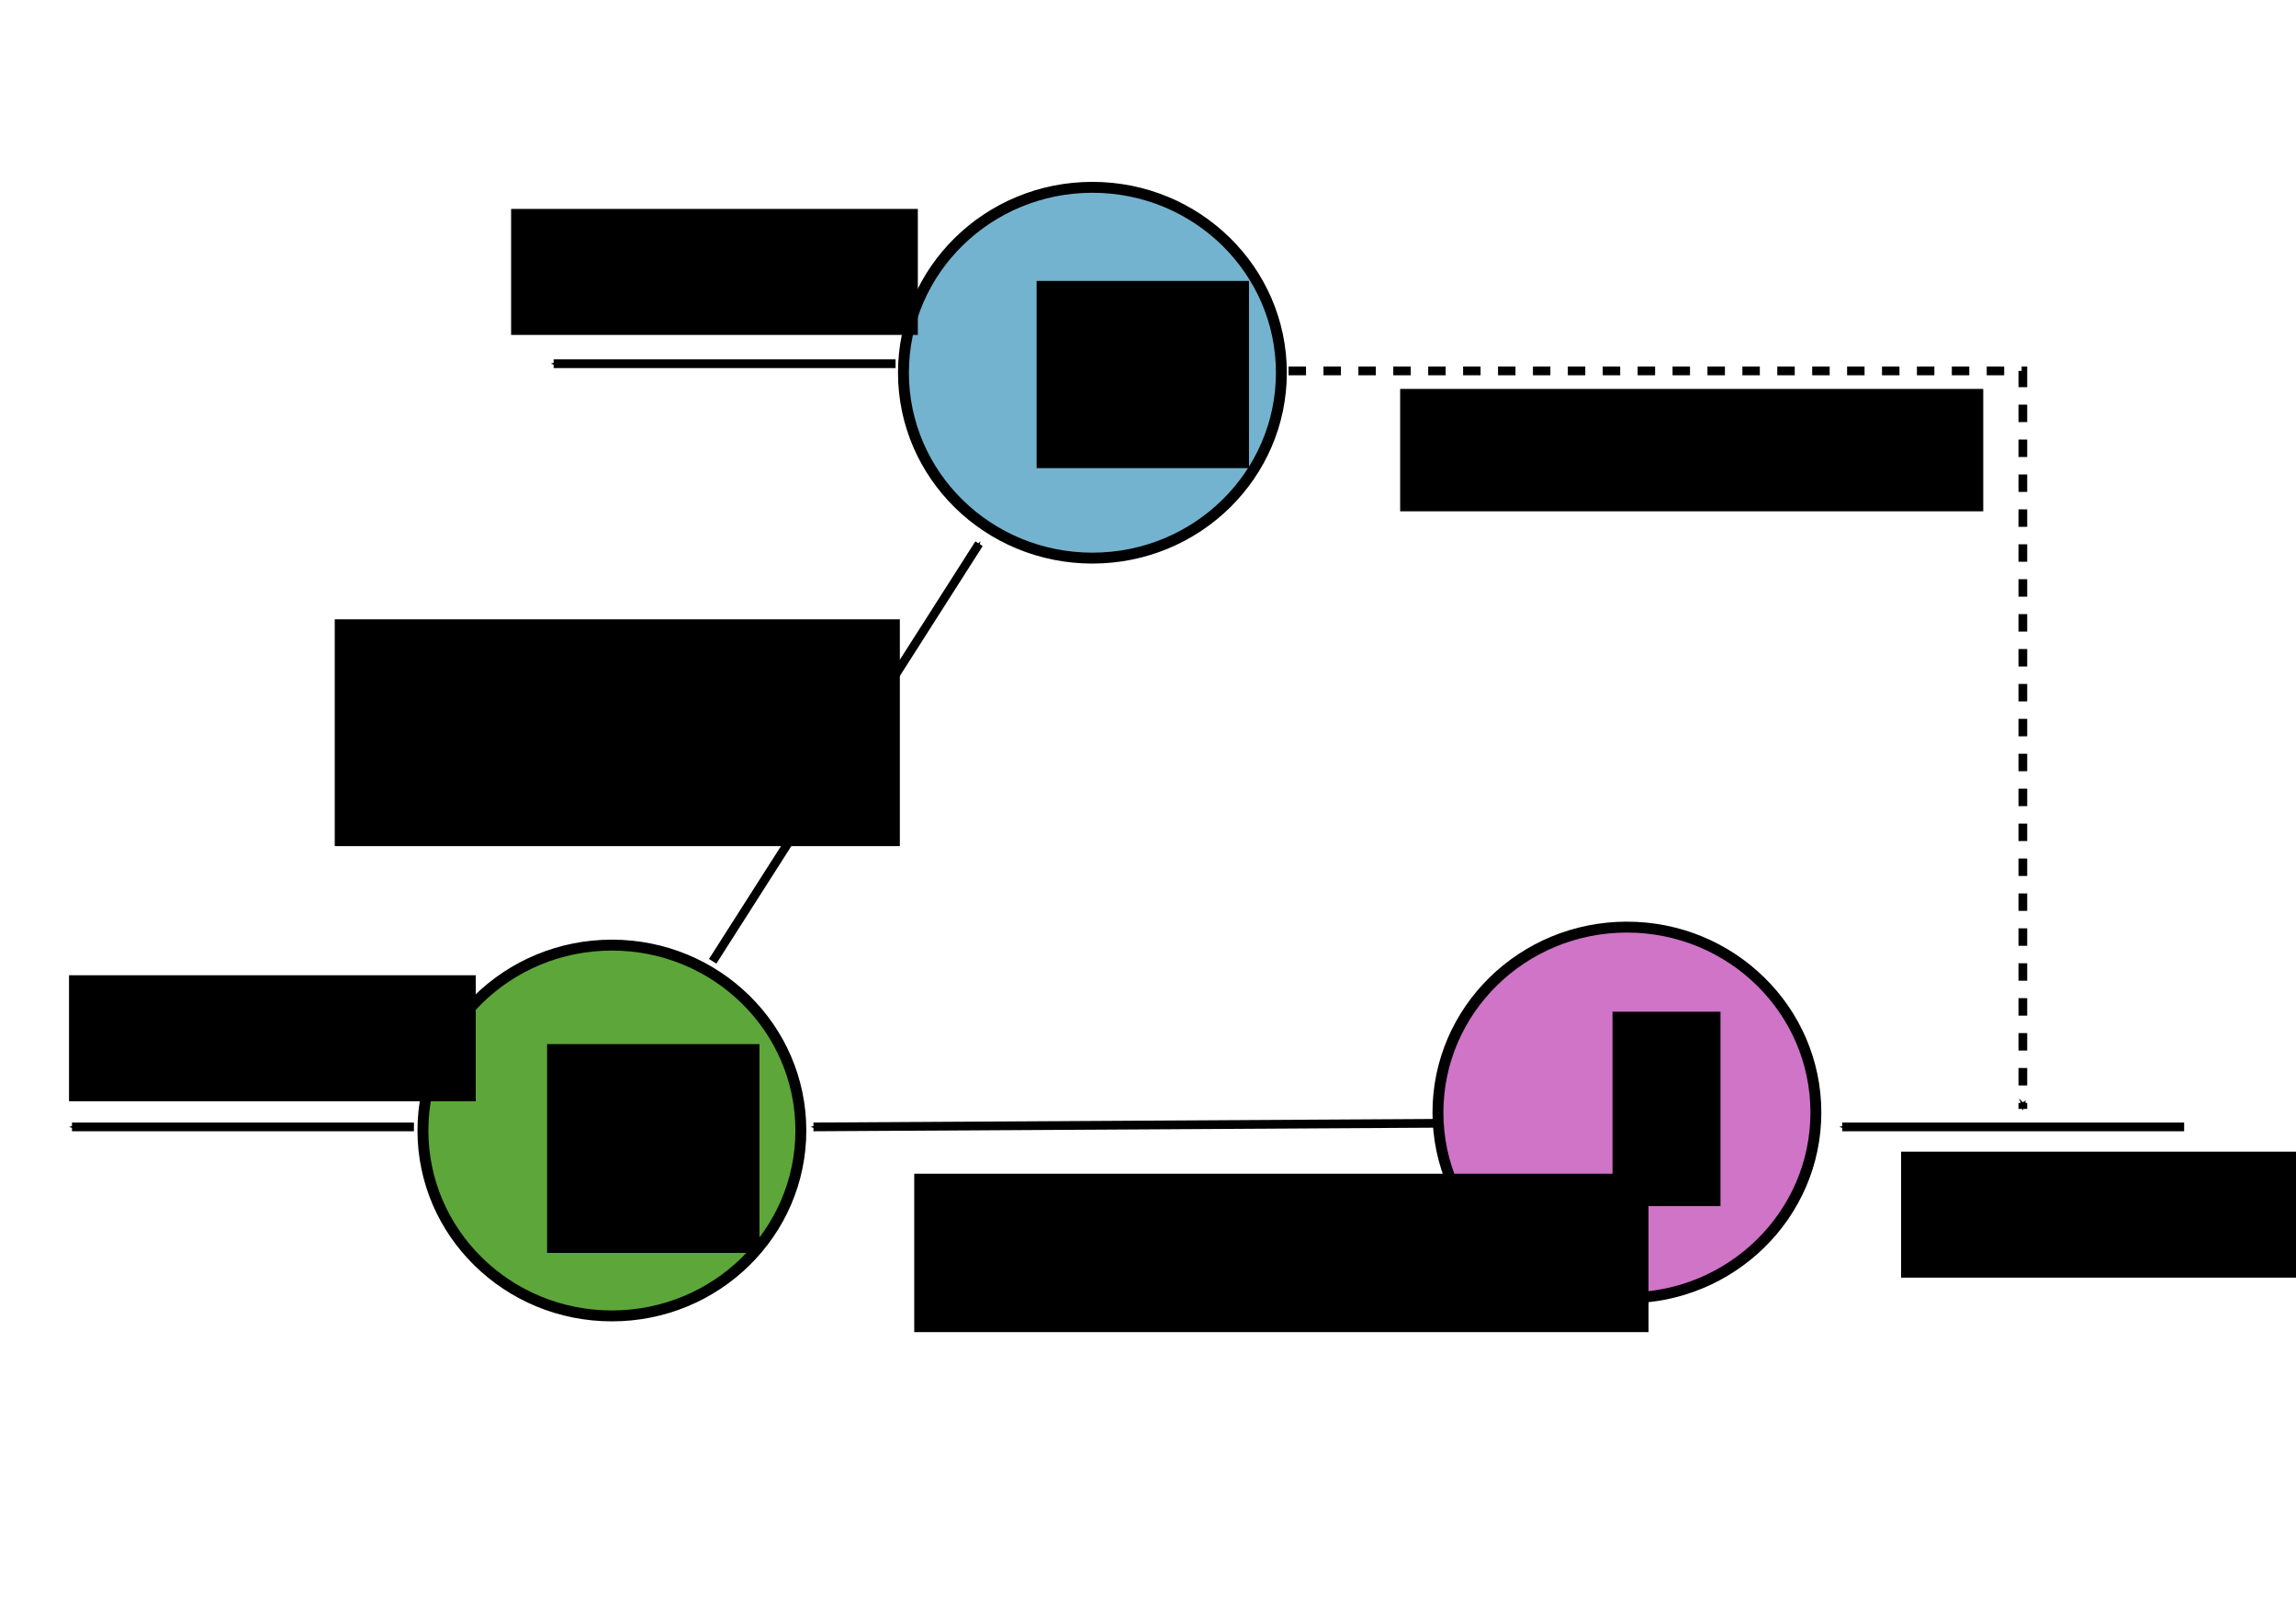 <?xml version="1.0" encoding="UTF-8" standalone="no"?>
<!-- Created with Inkscape (http://www.inkscape.org/) -->

<svg
   xmlns:dc="http://purl.org/dc/elements/1.1/"
   xmlns:cc="http://creativecommons.org/ns#"
   xmlns:rdf="http://www.w3.org/1999/02/22-rdf-syntax-ns#"
   xmlns:svg="http://www.w3.org/2000/svg"
   xmlns="http://www.w3.org/2000/svg"
   xmlns:sodipodi="http://sodipodi.sourceforge.net/DTD/sodipodi-0.dtd"
   xmlns:inkscape="http://www.inkscape.org/namespaces/inkscape"
   width="297mm"
   height="210mm"
   viewBox="0 0 1052.362 744.094"
   id="svg2"
   version="1.1"
   inkscape:version="0.91 r13725"
   sodipodi:docname="three_pop_model.svg">
  <defs
     id="defs4">
    <marker
       inkscape:stockid="Arrow1Mend"
       orient="auto"
       refY="0.0"
       refX="0.0"
       id="Arrow1Mend"
       style="overflow:visible;"
       inkscape:isstock="true">
      <path
         id="path4338"
         d="M 0.0,0.0 L 5.0,-5.0 L -12.5,0.0 L 5.0,5.0 L 0.0,0.0 z "
         style="fill-rule:evenodd;stroke:#000000;stroke-width:1pt;stroke-opacity:1;fill:#000000;fill-opacity:1"
         transform="scale(0.4) rotate(180) translate(10,0)" />
    </marker>
    <marker
       inkscape:isstock="true"
       style="overflow:visible;"
       id="marker4772"
       refX="0.0"
       refY="0.0"
       orient="auto"
       inkscape:stockid="Arrow1Mend">
      <path
         transform="scale(0.4) rotate(180) translate(10,0)"
         style="fill-rule:evenodd;stroke:#000000;stroke-width:1pt;stroke-opacity:1;fill:#000000;fill-opacity:1"
         d="M 0.0,0.0 L 5.0,-5.0 L -12.5,0.0 L 5.0,5.0 L 0.0,0.0 z "
         id="path4774" />
    </marker>
    <marker
       inkscape:stockid="Arrow1Mend"
       orient="auto"
       refY="0.0"
       refX="0.0"
       id="marker4702"
       style="overflow:visible;"
       inkscape:isstock="true"
       inkscape:collect="always">
      <path
         id="path4704"
         d="M 0.0,0.0 L 5.0,-5.0 L -12.5,0.0 L 5.0,5.0 L 0.0,0.0 z "
         style="fill-rule:evenodd;stroke:#000000;stroke-width:1pt;stroke-opacity:1;fill:#000000;fill-opacity:1"
         transform="scale(0.4) rotate(180) translate(10,0)" />
    </marker>
    <marker
       inkscape:isstock="true"
       style="overflow:visible;"
       id="marker4594"
       refX="0.0"
       refY="0.0"
       orient="auto"
       inkscape:stockid="Arrow1Mend"
       inkscape:collect="always">
      <path
         transform="scale(0.4) rotate(180) translate(10,0)"
         style="fill-rule:evenodd;stroke:#000000;stroke-width:1pt;stroke-opacity:1;fill:#000000;fill-opacity:1"
         d="M 0.0,0.0 L 5.0,-5.0 L -12.5,0.0 L 5.0,5.0 L 0.0,0.0 z "
         id="path4596" />
    </marker>
    <marker
       inkscape:stockid="Arrow1Mstart"
       orient="auto"
       refY="0.0"
       refX="0.0"
       id="Arrow1Mstart"
       style="overflow:visible"
       inkscape:isstock="true">
      <path
         id="path4180"
         d="M 0.0,0.0 L 5.0,-5.0 L -12.5,0.0 L 5.0,5.0 L 0.0,0.0 z "
         style="fill-rule:evenodd;stroke:#000000;stroke-width:1pt;stroke-opacity:1;fill:#000000;fill-opacity:1"
         transform="scale(0.4) translate(10,0)" />
    </marker>
    <marker
       inkscape:stockid="Arrow1Lend"
       orient="auto"
       refY="0.0"
       refX="0.0"
       id="Arrow1Lend"
       style="overflow:visible;"
       inkscape:isstock="true">
      <path
         id="path4177"
         d="M 0.0,0.0 L 5.0,-5.0 L -12.5,0.0 L 5.0,5.0 L 0.0,0.0 z "
         style="fill-rule:evenodd;stroke:#000000;stroke-width:1pt;stroke-opacity:1;fill:#000000;fill-opacity:1"
         transform="scale(0.8) rotate(180) translate(12.5,0)" />
    </marker>
    <marker
       inkscape:stockid="Arrow1Lstart"
       orient="auto"
       refY="0.0"
       refX="0.0"
       id="Arrow1Lstart"
       style="overflow:visible"
       inkscape:isstock="true">
      <path
         id="path4174"
         d="M 0.0,0.0 L 5.0,-5.0 L -12.5,0.0 L 5.0,5.0 L 0.0,0.0 z "
         style="fill-rule:evenodd;stroke:#000000;stroke-width:1pt;stroke-opacity:1;fill:#000000;fill-opacity:1"
         transform="scale(0.8) translate(12.5,0)" />
    </marker>
    <marker
       inkscape:isstock="true"
       style="overflow:visible"
       id="marker4772-7"
       refX="0"
       refY="0"
       orient="auto"
       inkscape:stockid="Arrow1Mend">
      <path
         inkscape:connector-curvature="0"
         transform="matrix(-0.4,0,0,-0.4,-4,0)"
         style="fill:#000000;fill-opacity:1;fill-rule:evenodd;stroke:#000000;stroke-width:1pt;stroke-opacity:1"
         d="M 0,0 5,-5 -12.5,0 5,5 0,0 Z"
         id="path4774-5" />
    </marker>
    <marker
       inkscape:isstock="true"
       style="overflow:visible"
       id="marker4772-3"
       refX="0"
       refY="0"
       orient="auto"
       inkscape:stockid="Arrow1Mend">
      <path
         inkscape:connector-curvature="0"
         transform="matrix(-0.4,0,0,-0.4,-4,0)"
         style="fill:#000000;fill-opacity:1;fill-rule:evenodd;stroke:#000000;stroke-width:1pt;stroke-opacity:1"
         d="M 0,0 5,-5 -12.5,0 5,5 0,0 Z"
         id="path4774-6" />
    </marker>
  </defs>
  <sodipodi:namedview
     id="base"
     pagecolor="#ffffff"
     bordercolor="#666666"
     borderopacity="1.0"
     inkscape:pageopacity="0.0"
     inkscape:pageshadow="2"
     inkscape:zoom="0.60615072"
     inkscape:cx="544.4911"
     inkscape:cy="421.24353"
     inkscape:document-units="px"
     inkscape:current-layer="layer1"
     showgrid="false"
     inkscape:window-width="1301"
     inkscape:window-height="744"
     inkscape:window-x="65"
     inkscape:window-y="24"
     inkscape:window-maximized="1" />
  <g
     inkscape:label="Layer 1"
     inkscape:groupmode="layer"
     id="layer1"
     transform="translate(0,-308.268)">
    <ellipse
       style="fill:#74b3cf;fill-opacity:1;stroke:#000000;stroke-width:5;stroke-linecap:butt;stroke-miterlimit:4;stroke-dasharray:none;stroke-dashoffset:0;stroke-opacity:1"
       id="path4136"
       cx="500.701"
       cy="479.072"
       rx="86.612"
       ry="84.962" />
    <ellipse
       style="fill:#5da639;fill-opacity:1;stroke:#000000;stroke-width:5;stroke-linecap:butt;stroke-miterlimit:4;stroke-dasharray:none;stroke-dashoffset:0;stroke-opacity:1"
       id="path4136-3"
       cx="280.458"
       cy="826.346"
       rx="86.612"
       ry="84.962" />
    <ellipse
       style="fill:#cf74c7;fill-opacity:1;stroke:#000000;stroke-width:5;stroke-linecap:butt;stroke-miterlimit:4;stroke-dasharray:none;stroke-dashoffset:0;stroke-opacity:1"
       id="path4136-3-6"
       cx="745.689"
       cy="818.097"
       rx="86.612"
       ry="84.962" />
    <flowRoot
       xml:space="preserve"
       id="flowRoot4538"
       style="font-style:normal;font-weight:normal;font-size:40px;line-height:125%;font-family:sans-serif;letter-spacing:0px;word-spacing:0px;fill:#000000;fill-opacity:1;stroke:none;stroke-width:1px;stroke-linecap:butt;stroke-linejoin:miter;stroke-opacity:1"
       transform="translate(-8.249,217.531)"><flowRegion
         id="flowRegion4540"><rect
           id="rect4542"
           width="267.26"
           height="56.092"
           x="650.003"
           y="268.965" /></flowRegion><flowPara
         id="flowPara4544">Reproduction</flowPara><flowPara
         id="flowPara4546" /></flowRoot>    <path
       style="fill:none;fill-rule:evenodd;stroke:#000000;stroke-width:4;stroke-linecap:butt;stroke-linejoin:miter;stroke-miterlimit:4;stroke-dasharray:none;stroke-opacity:1;marker-end:url(#marker4594)"
       d="m 658.252,823.046 -285.408,1.65"
       id="path4548"
       inkscape:connector-curvature="0" />
    <flowRoot
       xml:space="preserve"
       id="flowRoot4682"
       style="font-style:normal;font-weight:normal;font-size:40px;line-height:125%;font-family:sans-serif;letter-spacing:0px;word-spacing:0px;fill:#000000;fill-opacity:1;stroke:none;stroke-width:1px;stroke-linecap:butt;stroke-linejoin:miter;stroke-opacity:1"
       transform="translate(51.142,262.075)"><flowRegion
         id="flowRegion4684"><rect
           id="rect4686"
           width="336.55"
           height="72.589"
           x="367.895"
           y="584.068" /></flowRegion><flowPara
         id="flowPara4690">Maturation</flowPara></flowRoot>    <path
       style="fill:none;fill-rule:evenodd;stroke:#000000;stroke-width:4;stroke-linecap:butt;stroke-linejoin:miter;stroke-opacity:1;stroke-miterlimit:4;stroke-dasharray:none;marker-end:url(#marker4702)"
       d="M 326.651,748.807 448.733,557.436"
       id="path4694"
       inkscape:connector-curvature="0" />
    <flowRoot
       xml:space="preserve"
       id="flowRoot4754"
       style="font-style:normal;font-weight:normal;font-size:40px;line-height:125%;font-family:sans-serif;letter-spacing:0px;word-spacing:0px;fill:#000000;fill-opacity:1;stroke:none;stroke-width:1px;stroke-linecap:butt;stroke-linejoin:miter;stroke-opacity:1"
       transform="translate(112.183,273.623)"><flowRegion
         id="flowRegion4756"><rect
           id="rect4758"
           width="259.012"
           height="103.935"
           x="41.244"
           y="318.458" /></flowRegion><flowPara
         id="flowPara4760">Becoming queen</flowPara><flowPara
         id="flowPara4762" /></flowRoot>    <path
       style="fill:none;fill-rule:evenodd;stroke:#000000;stroke-width:4;stroke-linecap:butt;stroke-linejoin:miter;stroke-miterlimit:4;stroke-dasharray:none;stroke-opacity:1;marker-end:url(#marker4772)"
       d="m 189.722,824.696 -156.727,0"
       id="path4764"
       inkscape:connector-curvature="0" />
    <path
       style="fill:none;fill-rule:evenodd;stroke:#000000;stroke-width:4;stroke-linecap:butt;stroke-linejoin:miter;stroke-miterlimit:4;stroke-dasharray:none;stroke-opacity:1;marker-end:url(#marker4772-7)"
       d="m 410.485,474.948 -156.727,0"
       id="path4764-3"
       inkscape:connector-curvature="0" />
    <flowRoot
       xml:space="preserve"
       id="flowRoot5803"
       style="font-style:normal;font-weight:normal;font-size:40px;line-height:125%;font-family:sans-serif;letter-spacing:0px;word-spacing:0px;fill:#000000;fill-opacity:1;stroke:none;stroke-width:1px;stroke-linecap:butt;stroke-linejoin:miter;stroke-opacity:1"
       transform="translate(183.123,290.12)"><flowRegion
         id="flowRegion5805"><rect
           id="rect5807"
           width="186.422"
           height="57.741"
           x="51.142"
           y="113.888" /></flowRegion><flowPara
         id="flowPara5809">Death</flowPara></flowRoot>    <flowRoot
       xml:space="preserve"
       id="flowRoot5803-5"
       style="font-style:normal;font-weight:normal;font-size:40px;line-height:125%;font-family:sans-serif;letter-spacing:0px;word-spacing:0px;fill:#000000;fill-opacity:1;stroke:none;stroke-width:1px;stroke-linecap:butt;stroke-linejoin:miter;stroke-opacity:1"
       transform="translate(-19.508,641.306)"><flowRegion
         id="flowRegion5805-6"><rect
           id="rect5807-2"
           width="186.422"
           height="57.741"
           x="51.142"
           y="113.888" /></flowRegion><flowPara
         id="flowPara5809-9">Death</flowPara></flowRoot>    <flowRoot
       xml:space="preserve"
       id="flowRoot5835"
       style="font-style:normal;font-weight:normal;font-size:40px;line-height:125%;font-family:sans-serif;letter-spacing:0px;word-spacing:0px;fill:#000000;fill-opacity:1;stroke:none;stroke-width:1px;stroke-linecap:butt;stroke-linejoin:miter;stroke-opacity:1"
       transform="translate(26.396,300.019)"><flowRegion
         id="flowRegion5837"><rect
           id="rect5839"
           width="97.336"
           height="85.787"
           x="448.733"
           y="136.985" /></flowRegion><flowPara
         id="flowPara5841"
         style="font-size:60px">Q</flowPara></flowRoot>    <flowRoot
       xml:space="preserve"
       id="flowRoot5843"
       style="font-style:normal;font-weight:normal;font-size:40px;line-height:125%;font-family:sans-serif;letter-spacing:0px;word-spacing:0px;fill:#000000;fill-opacity:1;stroke:none;stroke-width:1px;stroke-linecap:butt;stroke-linejoin:miter;stroke-opacity:1"
       transform="translate(24.746,281.872)"><flowRegion
         id="flowRegion5845"><rect
           id="rect5847"
           width="49.493"
           height="89.087"
           x="714.344"
           y="490.032" /></flowRegion><flowPara
         id="flowPara5849"
         style="font-size:60px">J</flowPara></flowRoot>    <flowRoot
       xml:space="preserve"
       id="flowRoot5851"
       style="font-style:normal;font-weight:normal;font-size:40px;line-height:125%;font-family:sans-serif;letter-spacing:0px;word-spacing:0px;fill:#000000;fill-opacity:1;stroke:none;stroke-width:1px;stroke-linecap:butt;stroke-linejoin:miter;stroke-opacity:1"
       transform="translate(21.447,303.318)"><flowRegion
         id="flowRegion5853"><rect
           id="rect5855"
           width="97.336"
           height="95.686"
           x="229.316"
           y="483.433" /></flowRegion><flowPara
         id="flowPara5857"
         style="font-size:60px">W</flowPara></flowRoot>    <path
       style="fill:none;fill-rule:evenodd;stroke:#000000;stroke-width:4;stroke-linecap:butt;stroke-linejoin:miter;stroke-miterlimit:4;stroke-dasharray:none;stroke-opacity:1;marker-end:url(#marker4772-3)"
       d="m 1001.097,824.696 -156.727,0"
       id="path4764-7"
       inkscape:connector-curvature="0" />
    <path
       style="fill:none;fill-rule:evenodd;stroke:#000000;stroke-width:4;stroke-linecap:butt;stroke-linejoin:miter;stroke-opacity:1;stroke-miterlimit:4;stroke-dasharray:8,8;marker-end:url(#Arrow1Mend);stroke-dashoffset:0"
       d="m 590.612,478.248 336.55,0 0,338.2"
       id="path4323"
       inkscape:connector-curvature="0" />
    <flowRoot
       xml:space="preserve"
       id="flowRoot5803-5-5"
       style="font-style:normal;font-weight:normal;font-size:40px;line-height:125%;font-family:sans-serif;letter-spacing:0px;word-spacing:0px;fill:#000000;fill-opacity:1;stroke:none;stroke-width:1px;stroke-linecap:butt;stroke-linejoin:miter;stroke-opacity:1"
       transform="translate(820.217,722.144)"><flowRegion
         id="flowRegion5805-6-3"><rect
           id="rect5807-2-5"
           width="186.422"
           height="57.741"
           x="51.142"
           y="113.888" /></flowRegion><flowPara
         id="flowPara4611">Birth</flowPara></flowRoot>  </g>
</svg>
